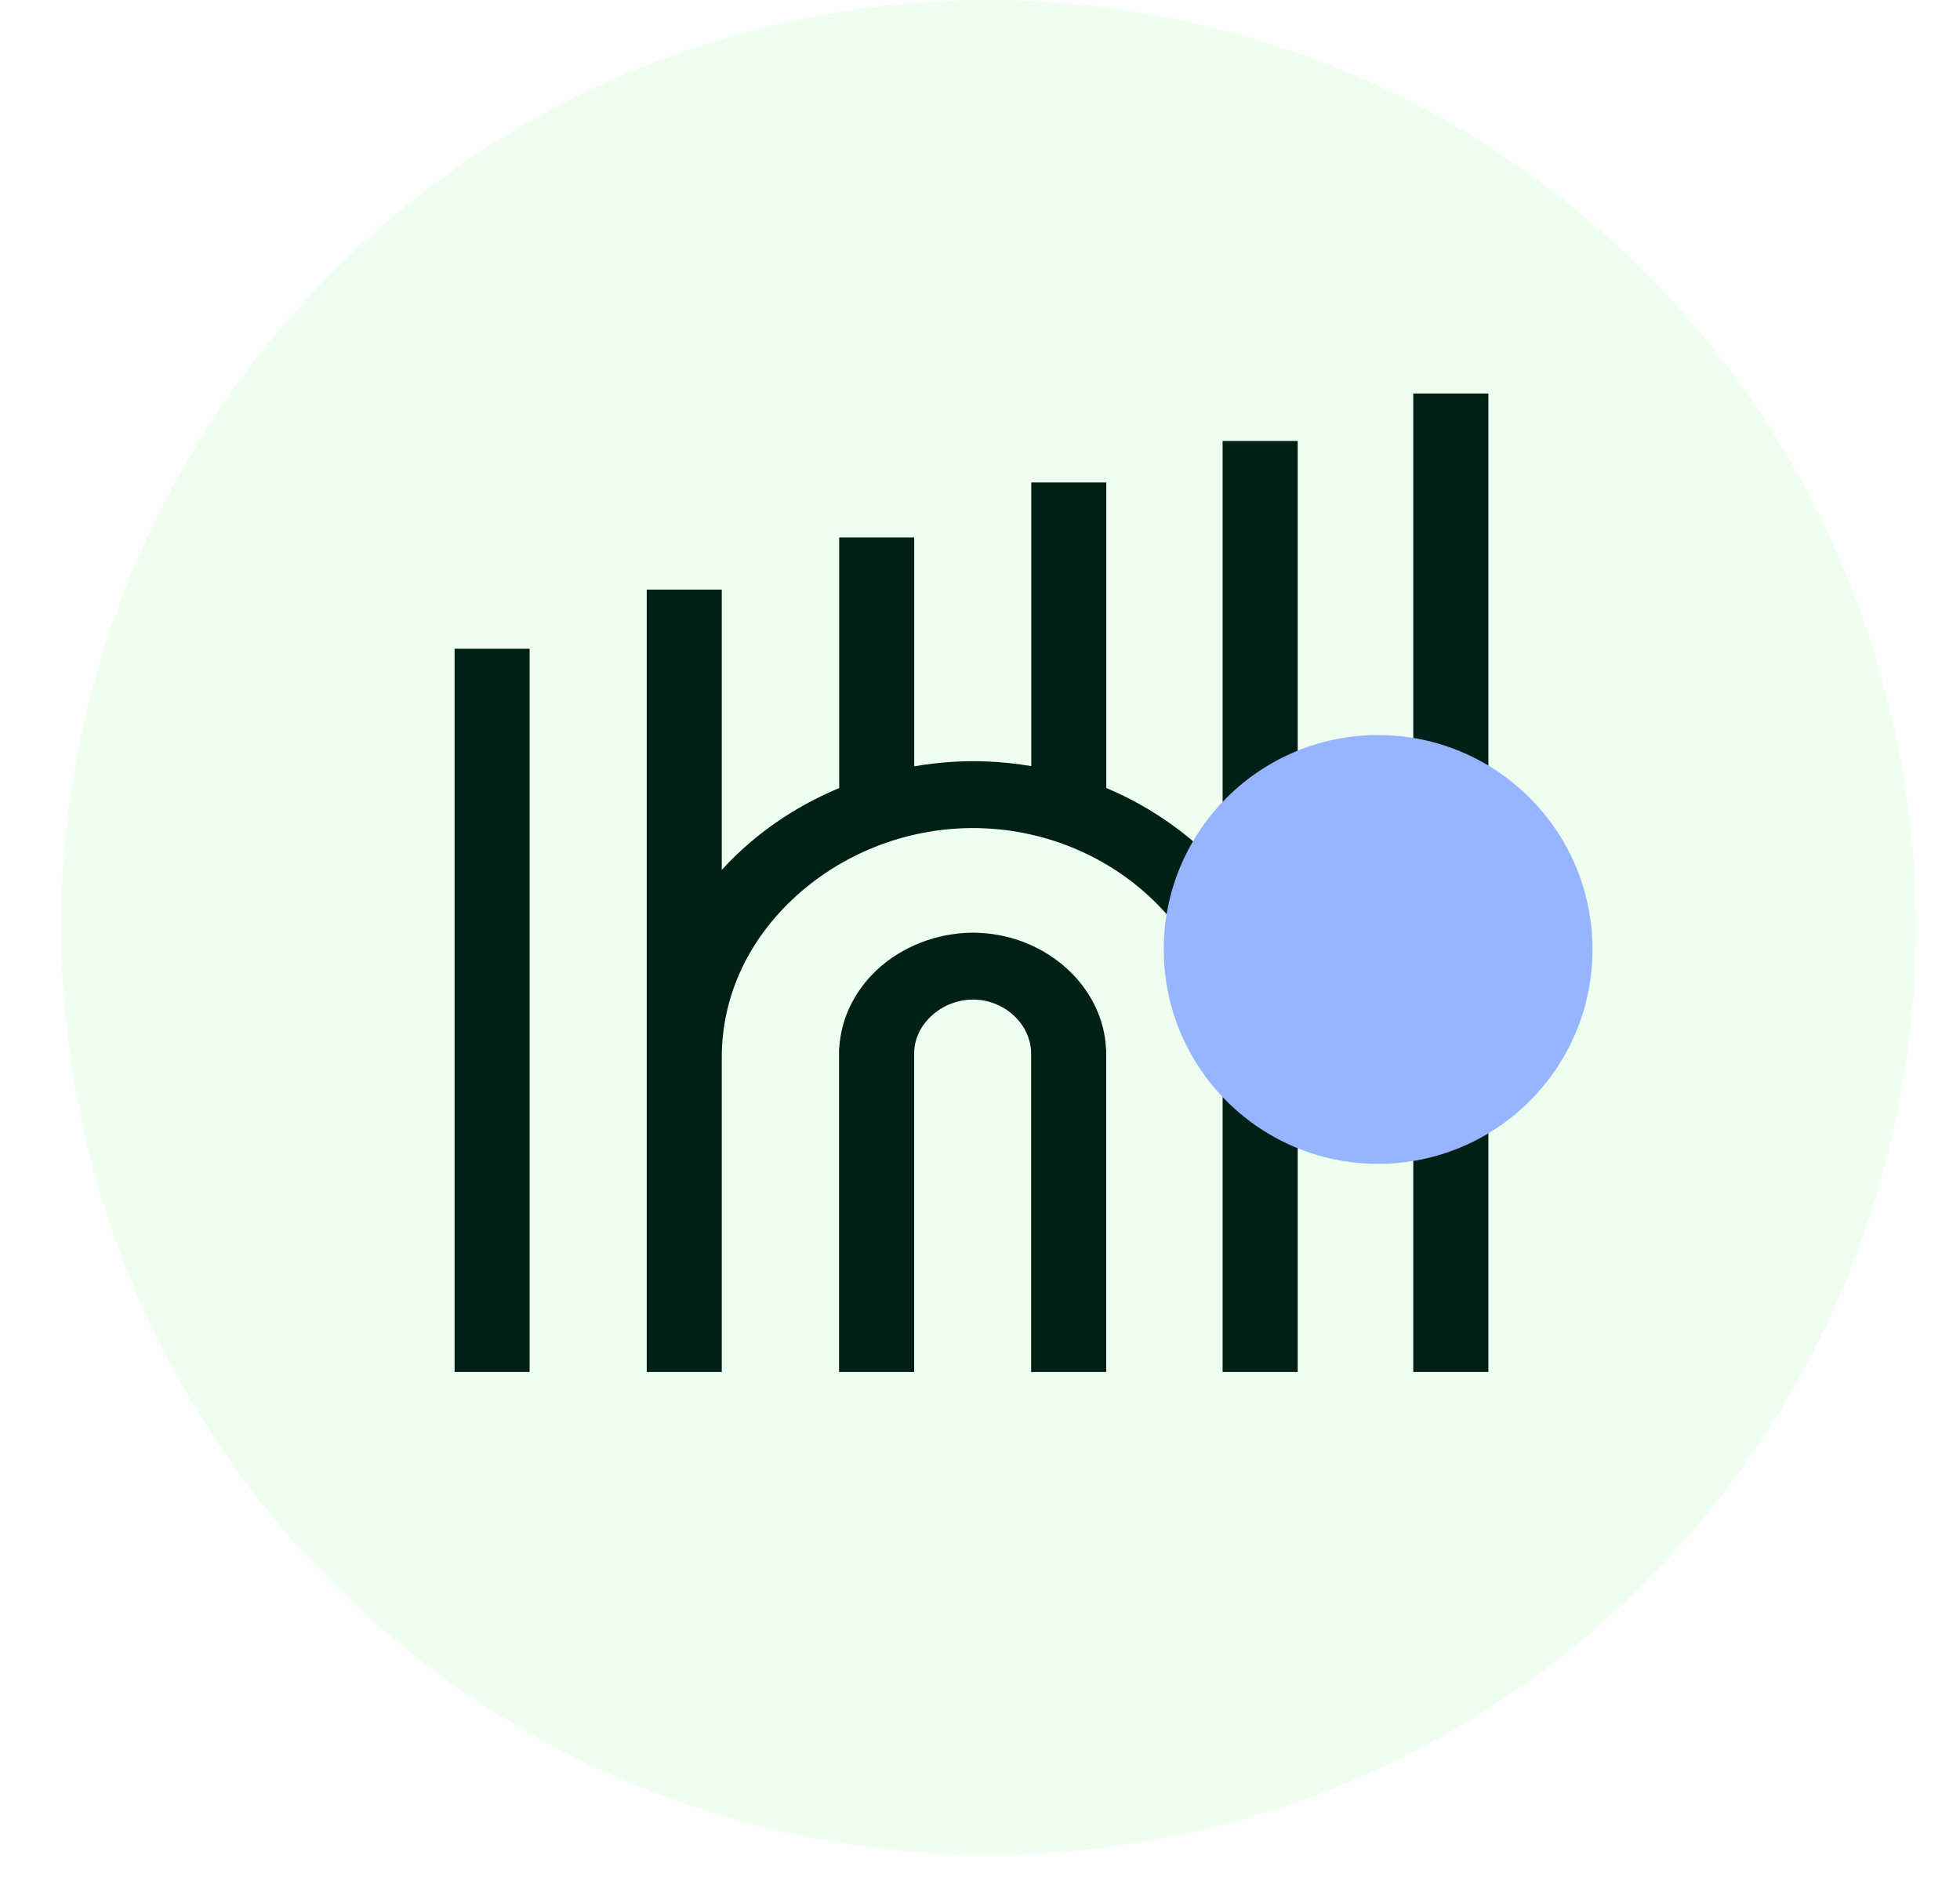 <svg width="32" height="31" viewBox="0 0 32 31" fill="none" xmlns="http://www.w3.org/2000/svg">
<rect width="32" height="31" fill="white"/>
<circle cx="16.14" cy="15.14" r="15.14" fill="#EEFFEF"/>
<path d="M8.647 10.591H7.422V22.398H8.647V10.591Z" fill="#002017"/>
<path d="M19.961 14.201C19.449 13.636 18.799 13.175 18.062 12.864V7.876H16.837V12.507C16.601 12.467 16.36 12.441 16.115 12.431C15.716 12.415 15.317 12.443 14.926 12.51V8.774H13.701V12.866C13.168 13.088 12.671 13.389 12.236 13.763C12.074 13.902 11.924 14.048 11.784 14.202V9.626H10.559V22.398H11.784V17.297C11.774 16.254 12.237 15.278 13.086 14.55C13.898 13.853 14.971 13.477 16.059 13.522C18.216 13.61 19.964 15.291 19.956 17.271H19.961V22.398H21.187V7.199H19.961V14.202V14.201Z" fill="#002017"/>
<path d="M24.3 6.424H23.074V22.398H24.3V6.424Z" fill="#002017"/>
<path d="M15.98 15.228C15.401 15.206 14.815 15.404 14.384 15.774C13.975 16.125 13.731 16.605 13.703 17.107H13.699V22.398H14.925V17.213C14.922 16.965 15.032 16.734 15.234 16.561C15.424 16.397 15.673 16.309 15.924 16.319C16.428 16.34 16.836 16.737 16.835 17.206V22.398H18.06V17.132H18.058C18.017 16.12 17.102 15.274 15.979 15.229L15.98 15.228Z" fill="#002017"/>
<path d="M22.5 19C24.433 19 26 17.433 26 15.5C26 13.567 24.433 12 22.5 12C20.567 12 19 13.567 19 15.5C19 17.433 20.567 19 22.5 19Z" fill="#96B4FF"/>
</svg>
